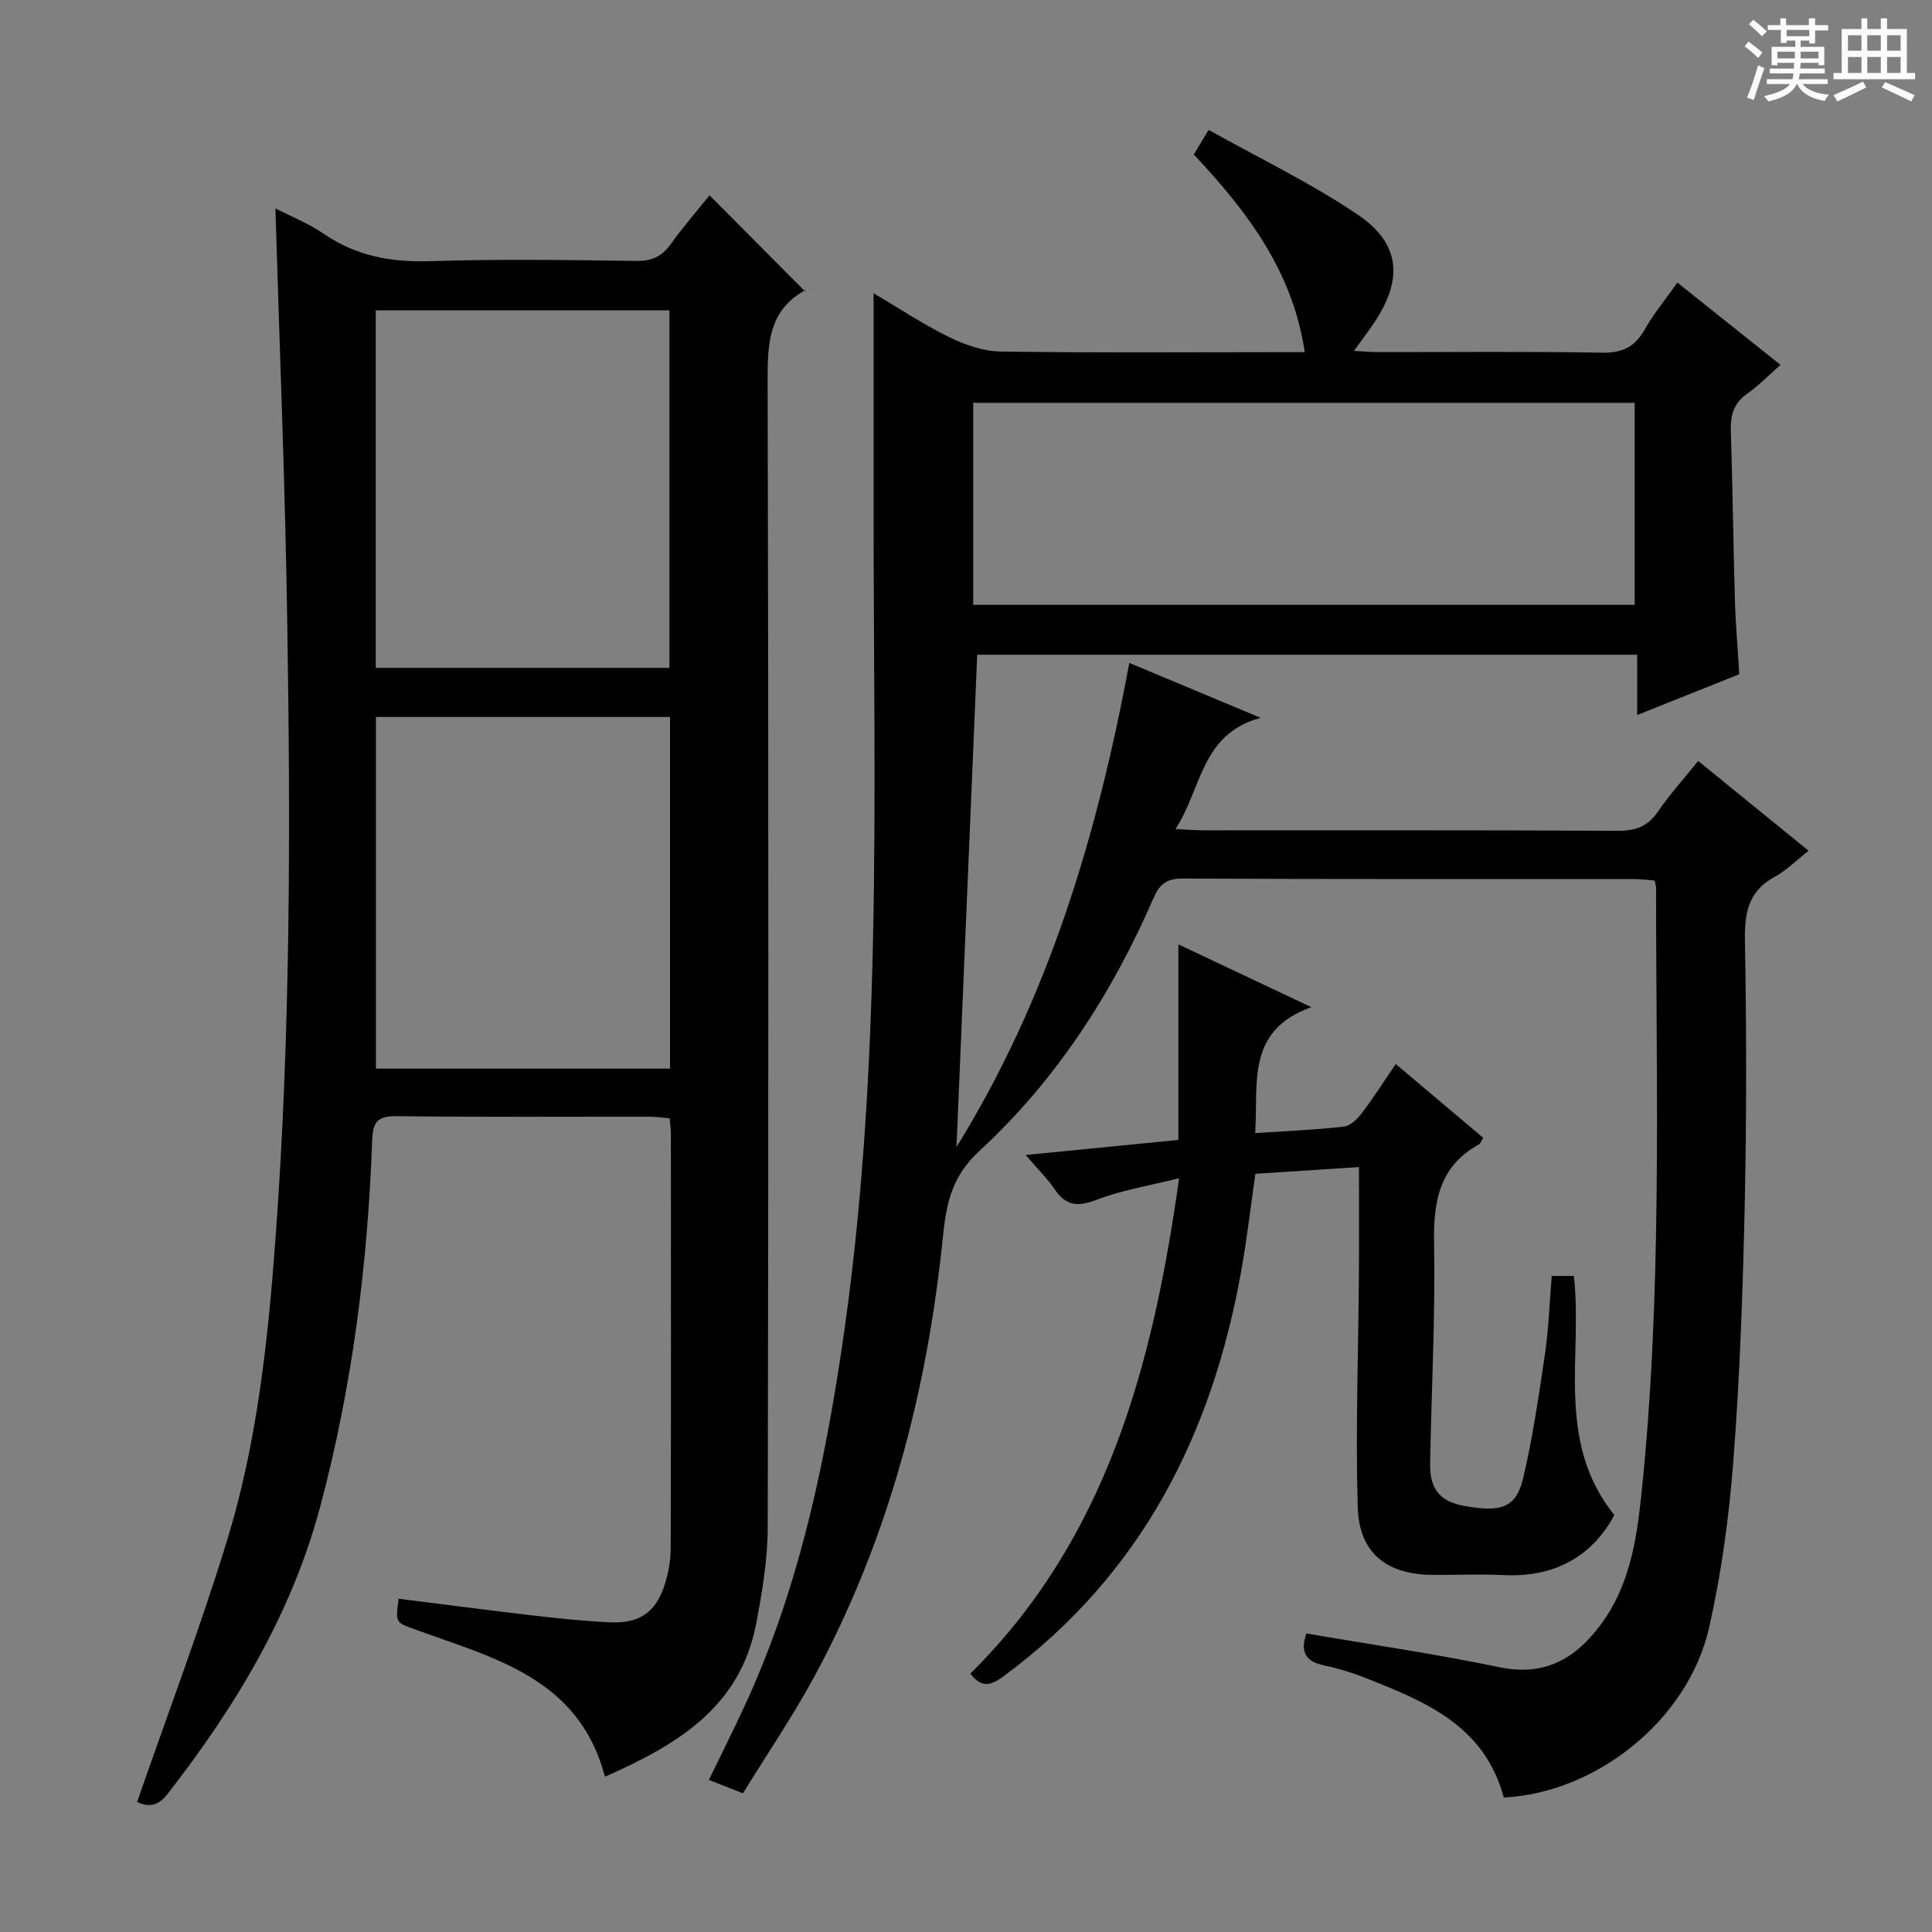 <svg enable-background="new 0 0 400 400" viewBox="0 0 400 400" xmlns="http://www.w3.org/2000/svg"><rect x="0" y="0" width="400" height="400" fill="#808080" stroke="none"/><path d="m361.2 9.6.8-1c.9.7 1.9 1.4 2.9 2.3l-.9 1.1c-1-1-2-1.8-2.8-2.4zm.5 10.6c.9-2.1 1.6-4.3 2.3-6.7.4.2.8.4 1.3.6-.7 2.1-1.5 4.3-2.2 6.6zm.4-15.2.9-.9c1 .8 2 1.6 2.8 2.4l-1 1c-.9-.9-1.8-1.7-2.7-2.5zm12.5-1.2h1.2v1.4h2.7v1.1h-2.7v2.7h-1.2v-.6h-1.8v1.3h4.9v3.8h-1.2v-.5h-3.7c0 .4-.1.9-.1 1.2h5.1v1h-5.2c0 .5-.1.9-.2 1.2h6v1h-5.2c1.1 1.3 2.9 2 5.5 2.2-.4.4-.7.8-.9 1.3-2.9-.5-4.8-1.6-5.7-3.5h-.1c-.8 1.7-2.7 2.9-5.9 3.6-.2-.4-.6-.8-.9-1.1 2.8-.6 4.6-1.4 5.4-2.5h-4.8v-1h5.3c.1-.3.2-.7.2-1.2h-4.9v-1h5c0-.4 0-.8.1-1.2h-3.5v.5h-1.2v-3.8h4.9v-1.3h-1.8v.5h-1.2v-2.7h-2.7v-1h2.6v-1.4h1.2v1.4h4.7v-1.4zm-6.6 8.3h3.6c0-.4 0-.9 0-1.4h-3.6zm1.9-4.6h4.7v-1.3h-4.7zm6.6 3.2h-3.7v1.4h3.7z" fill="#fafbfa"/><path d="m385.3 3.8h1.3v2.2h2.8v-2.2h1.3v2.2h4.1v9.1h1.7v1.3h-16.9v-1.3h1.7v-9.1h4.1v-2.2zm.4 13.1.7 1.2c-1.8.9-3.8 1.9-6 2.9-.2-.4-.5-.8-.8-1.3 2.3-1 4.3-1.9 6.1-2.8zm-3.1-6.4h2.8v-3.2h-2.8zm0 4.6h2.8v-3.3h-2.8zm4-4.6h2.8v-3.2h-2.8zm0 4.6h2.8v-3.3h-2.8zm3.7 1.9c2.1.9 4.1 1.8 6.1 2.7l-.7 1.3c-2.2-1.1-4.2-2-6.1-2.9zm3.2-9.7h-2.8v3.2h2.8zm-2.8 7.8h2.8v-3.3h-2.8z" fill="#fafbfa"/><g fill="#010000"><path d="m311.34 372.16c-4.05-15.15-16.64-20.02-29.12-24.95-2.62-1.03-5.36-1.83-8.11-2.41-3.71-.78-5.01-2.72-3.63-6.61 13.3 2.29 26.72 4.23 39.97 6.99 9.42 1.96 15.78-1.81 21.02-8.89 5.78-7.81 7.32-17.04 8.3-26.31 4.45-42 3.1-84.15 3.1-126.27 0-.32-.13-.64-.31-1.41-1.29-.1-2.72-.29-4.14-.3-31.16-.02-62.33.05-93.49-.11-3.44-.02-4.86 1.16-6.16 4.16-8.58 19.75-20.2 37.69-35.99 52.23-5.98 5.51-6.89 11.32-7.59 18.07-3.25 31.71-11.18 62.09-26.33 90.29-4.54 8.45-9.99 16.42-15.04 24.65-2.76-1.09-4.73-1.87-7.05-2.78 2.5-5.16 5-10.15 7.35-15.22 10.73-23.12 16.14-47.65 19.95-72.72 8.71-57.25 6.84-114.88 6.8-172.45-.01-15.63 0-31.26 0-47.41 5.01 2.96 10.18 6.4 15.71 9.12 3.27 1.61 7.08 2.9 10.67 2.95 18.99.29 38 .13 56.99.13h5.9c-2.51-16.8-11.88-29.1-22.97-40.92.78-1.3 1.59-2.65 3.06-5.1 10.51 5.88 21.17 10.99 30.86 17.54 8.9 6.01 9.43 13.41 3.39 22.42-1.18 1.76-2.47 3.45-4.16 5.8 2.06.11 3.46.25 4.86.25 15.5.02 31-.16 46.49.12 4.21.08 6.79-1.17 8.83-4.77 1.87-3.29 4.32-6.26 6.78-9.74 7.14 5.69 13.99 11.16 21.35 17.03-2.46 2.16-4.51 4.29-6.88 5.96-2.81 1.97-3.5 4.46-3.4 7.71.38 11.64.5 23.28.84 34.92.15 5.13.6 10.25.91 15.46-7.04 2.81-13.78 5.51-21.14 8.45 0-4.33 0-8.21 0-12.48-46.05 0-91.59 0-136.64 0-1.43 33.95-2.85 67.77-4.29 101.92 18.97-30.63 29.14-64.44 35.78-100.23 9.09 3.8 17.59 7.36 27.19 11.37-12.39 3.33-12.14 14.62-17.63 23.03 2.6.12 4.34.26 6.08.26 28.5.01 57-.06 85.49.1 3.72.02 6.22-.91 8.34-4 2.43-3.55 5.34-6.77 8.31-10.46 7.64 6.21 15.08 12.26 22.86 18.59-2.62 2.05-4.62 4.1-7.03 5.4-5.5 2.99-6.26 7.55-6.15 13.33.32 18.12.35 36.26-.04 54.38-.38 17.62-.99 35.26-2.33 52.83-.89 11.72-2.46 23.51-5.07 34.96-4.3 18.95-23.19 34.14-42.49 35.12zm27.1-246.93c0-14.23 0-28.11 0-41.83-45.91 0-91.44 0-136.95 0v41.83z"/><path d="m57.02 43.15c3.08 1.59 6.83 3.07 10.06 5.29 6.77 4.64 14.05 5.89 22.16 5.63 14.15-.46 28.33-.23 42.49-.05 3.19.04 5.26-.87 7.1-3.43 2.61-3.64 5.57-7.03 8.07-10.15 6.59 6.63 13.1 13.17 19.78 19.89.3-.59.26-.37.14-.3-7.83 4.24-7.91 11.3-7.89 19.1.2 78.99.18 157.98.02 236.97-.01 6.74-1.14 13.56-2.43 20.22-3.36 17.31-16.56 25.03-31.27 31.53-5.41-20.59-23.21-24.58-39.48-30.56-3.87-1.42-3.91-1.3-3.24-6.29 9.17 1.15 18.34 2.36 27.52 3.43 5.45.63 10.91 1.22 16.38 1.46 6.03.26 9.43-2.18 11.21-7.86.74-2.35 1.21-4.89 1.22-7.34.08-28.66.06-57.33.04-85.99 0-.97-.15-1.93-.26-3.17-1.47-.13-2.75-.33-4.03-.33-17.5-.02-35 .11-52.49-.11-4.02-.05-4.93 1.23-5.07 5.09-.92 25.62-4.13 50.96-10.76 75.77-5.94 22.25-17.61 41.5-31.63 59.51-2.4 3.08-4.63 2.33-6.28 1.64 6.26-18.05 13.01-35.87 18.6-54.05 6.22-20.24 8.48-41.25 10.04-62.34 3.14-42.38 3.14-84.82 2.46-127.26-.42-28.77-1.6-57.5-2.46-86.3zm20.78 21.09v74.04h60.8c0-24.85 0-49.4 0-74.04-20.43 0-40.53 0-60.8 0zm60.92 84.2c-20.45 0-40.53 0-60.89 0v72.81h60.89c0-24.28 0-48.23 0-72.81z"/><path d="m281.36 241.63c-7.15.46-14.1.91-21.45 1.39-.96 6.7-1.71 13.23-2.85 19.68-6.01 34.15-20.7 63.25-49.23 84.31-2.54 1.87-4.53 2.66-6.93-.51 28.11-27.82 37.76-63.54 43.22-102.57-6.32 1.59-11.86 2.48-16.99 4.44-3.84 1.47-6.36 1.42-8.74-2.1-1.55-2.29-3.57-4.26-6.04-7.14 11-1.08 21.12-2.08 31.62-3.12 0-13.51 0-26.59 0-40.49 9.18 4.34 17.68 8.35 27.52 13-13.64 4.9-10.91 15.85-11.63 26.08 6.29-.42 12.36-.67 18.39-1.35 1.34-.15 2.78-1.58 3.7-2.79 2.38-3.13 4.5-6.47 7.03-10.16 6.21 5.24 12.13 10.24 18.1 15.27-.38.6-.54 1.18-.91 1.38-8.3 4.58-9.42 11.95-9.26 20.66.27 15.12-.55 30.26-.82 45.4-.09 5.27 2.04 7.82 6.86 8.73 7.71 1.46 10.92.45 12.35-5.5 2.04-8.52 3.29-17.25 4.57-25.93.77-5.23.94-10.55 1.4-16.14h4.58c1.89 16.52-3.92 34.15 8.38 49.51-4.39 8.23-12.04 12.96-22.88 12.43-4.82-.23-9.66-.03-14.49-.04-9.74-.02-15.48-4.44-15.76-14.11-.46-16.12.14-32.27.25-48.4.05-7.12.01-14.24.01-21.93z"/></g></svg>